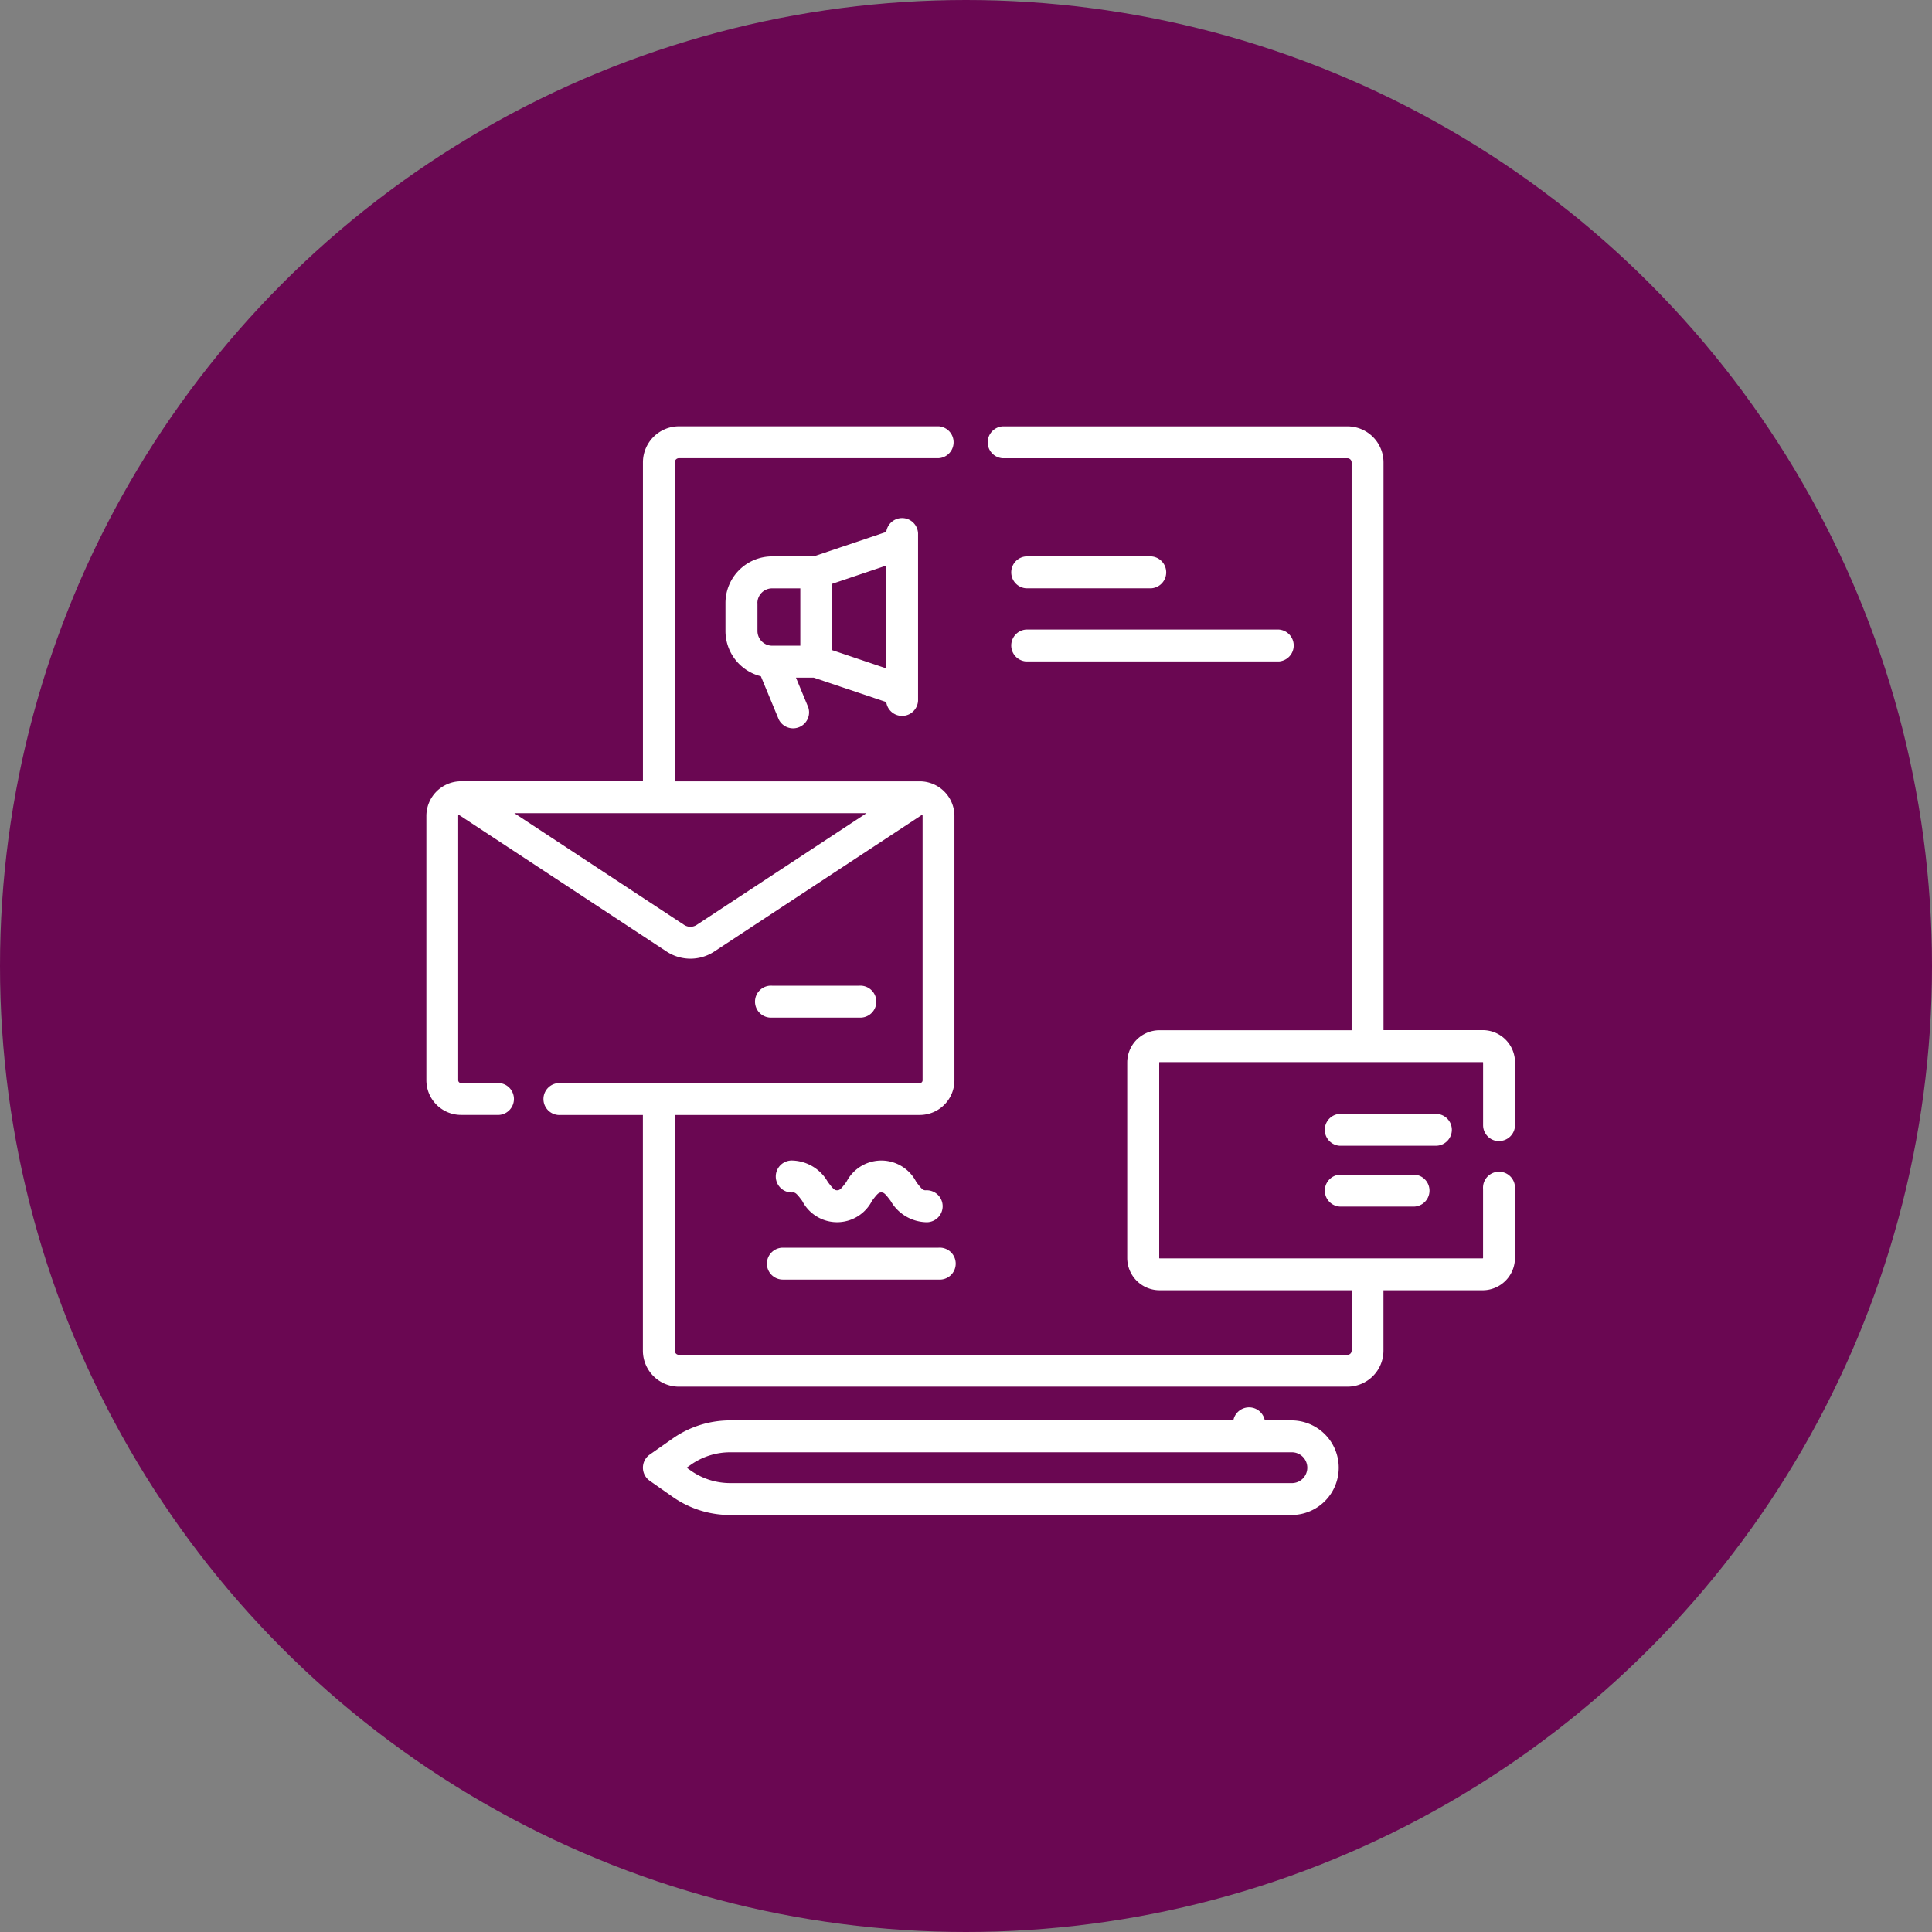 <svg xmlns="http://www.w3.org/2000/svg" width="145" height="145" viewBox="0 0 145 145"><rect x="0" y="0" width="145" height="145" fill="#808080" stroke="none"/><defs><style>.a{fill:#6a0752;}.b{fill:#fff;}</style></defs><circle class="a" cx="72.5" cy="72.5" r="72.5"/><g transform="translate(32 32)"><path class="b" d="M152.749,56.662a1.2,1.2,0,0,0,2.388-.107V44a1.2,1.2,0,0,0-2.388-.107L147.3,45.731h-3.117a3.5,3.5,0,0,0-3.5,3.5v2.095a3.5,3.5,0,0,0,2.656,3.4l1.347,3.25a1.2,1.2,0,0,0,2.211-.916l-.924-2.231H147.3Zm-.005-2.528-4.05-1.367v-4.98l4.05-1.367Zm-9.665-4.9a1.106,1.106,0,0,1,1.105-1.105H146.3v4.305h-2.116a1.106,1.106,0,0,1-1.1-1.105V49.229Z" transform="translate(-118.235 -35.972)"/><path class="b" d="M431.665,324.563a1.2,1.2,0,0,0-1.2-1.2h-7.222a1.2,1.2,0,0,0,0,2.394h7.222A1.2,1.2,0,0,0,431.665,324.563Z" transform="translate(-354.701 -271.765)"/><path class="b" d="M423.246,351.951a1.2,1.2,0,0,0,0,2.394h5.626a1.2,1.2,0,0,0,0-2.394Z" transform="translate(-354.701 -295.789)"/><path class="b" d="M275.761,63.549h9.4a1.2,1.2,0,0,0,0-2.394h-9.4a1.2,1.2,0,0,0,0,2.394Z" transform="translate(-230.751 -51.396)"/><path class="b" d="M275.761,97.946h18.97a1.2,1.2,0,0,0,0-2.394h-18.97a1.2,1.2,0,0,0,0,2.394Z" transform="translate(-230.751 -80.304)"/><path class="b" d="M162.842,265.464a1.2,1.2,0,1,0,0-2.394h-6.535a1.2,1.2,0,1,0,0,2.394Z" transform="translate(-130.358 -221.091)"/><path class="b" d="M166.795,348.328a2.942,2.942,0,0,0,5.237,0c.415-.559.515-.633.7-.633s.282.075.7.633a3.167,3.167,0,0,0,2.619,1.6,1.2,1.2,0,1,0,0-2.394c-.181,0-.282-.075-.7-.633a2.942,2.942,0,0,0-5.237,0c-.415.559-.515.633-.7.633s-.282-.075-.7-.633a3.167,3.167,0,0,0-2.618-1.6,1.2,1.2,0,1,0,0,2.394C166.279,347.695,166.38,347.769,166.795,348.328Z" transform="translate(-138.588 -290.2)"/><path class="b" d="M160.155,387.464a1.2,1.2,0,0,0,1.2,1.2h11.686a1.2,1.2,0,1,0,0-2.394H161.352A1.2,1.2,0,0,0,160.155,387.464Z" transform="translate(-134.598 -324.629)"/><path class="b" d="M80.505,53.637a1.2,1.2,0,0,0,1.2-1.2v-4.7a2.427,2.427,0,0,0-2.424-2.424H71.835V2.7a2.707,2.707,0,0,0-2.7-2.7H43.244a1.2,1.2,0,0,0,0,2.394H69.131a.31.31,0,0,1,.31.31V45.32H55.026A2.427,2.427,0,0,0,52.6,47.744V62.412a2.427,2.427,0,0,0,2.424,2.424H69.442v4.536a.31.31,0,0,1-.31.31H18.954a.31.31,0,0,1-.31-.31V51.681H37.032a2.607,2.607,0,0,0,2.6-2.6V29.24a2.607,2.607,0,0,0-2.6-2.6H18.644V2.7a.31.31,0,0,1,.31-.31h19.5a1.2,1.2,0,0,0,0-2.394h-19.5a2.707,2.707,0,0,0-2.7,2.7V26.636H2.6A2.607,2.607,0,0,0,0,29.24V49.077a2.607,2.607,0,0,0,2.6,2.6H5.287a1.2,1.2,0,1,0,0-2.394H2.6a.211.211,0,0,1-.211-.211V29.24a.2.2,0,0,1,.026-.1L18.03,39.415a3.25,3.25,0,0,0,3.576,0l15.61-10.271a.206.206,0,0,1,.026.1V49.077a.211.211,0,0,1-.211.211H10.072a1.2,1.2,0,1,0,0,2.394H16.25V69.373a2.707,2.707,0,0,0,2.7,2.7H69.131a2.707,2.707,0,0,0,2.7-2.7V64.837h7.443A2.427,2.427,0,0,0,81.7,62.412V57.225a1.2,1.2,0,1,0-2.394,0v5.187a.031.031,0,0,1-.031.031H55.026A.031.031,0,0,1,55,62.412V47.745a.031.031,0,0,1,.031-.031H79.278a.031.031,0,0,1,.031.031v4.7a1.2,1.2,0,0,0,1.2,1.2ZM20.29,37.415a.859.859,0,0,1-.945,0L6.6,29.03H33.035Z"/><path class="b" d="M150.508,462.242h-2a1.2,1.2,0,0,0-2.358,0H108.394a7.506,7.506,0,0,0-4.327,1.364l-1.722,1.206a1.2,1.2,0,0,0,0,1.961l1.722,1.206a7.506,7.506,0,0,0,4.327,1.364h42.115a3.55,3.55,0,1,0,0-7.1Zm0,4.707H108.394a5.126,5.126,0,0,1-2.954-.931l-.322-.225.322-.225a5.126,5.126,0,0,1,2.954-.931h42.115a1.157,1.157,0,1,1,0,2.313Z" transform="translate(-85.585 -387.64)"/></g></svg>